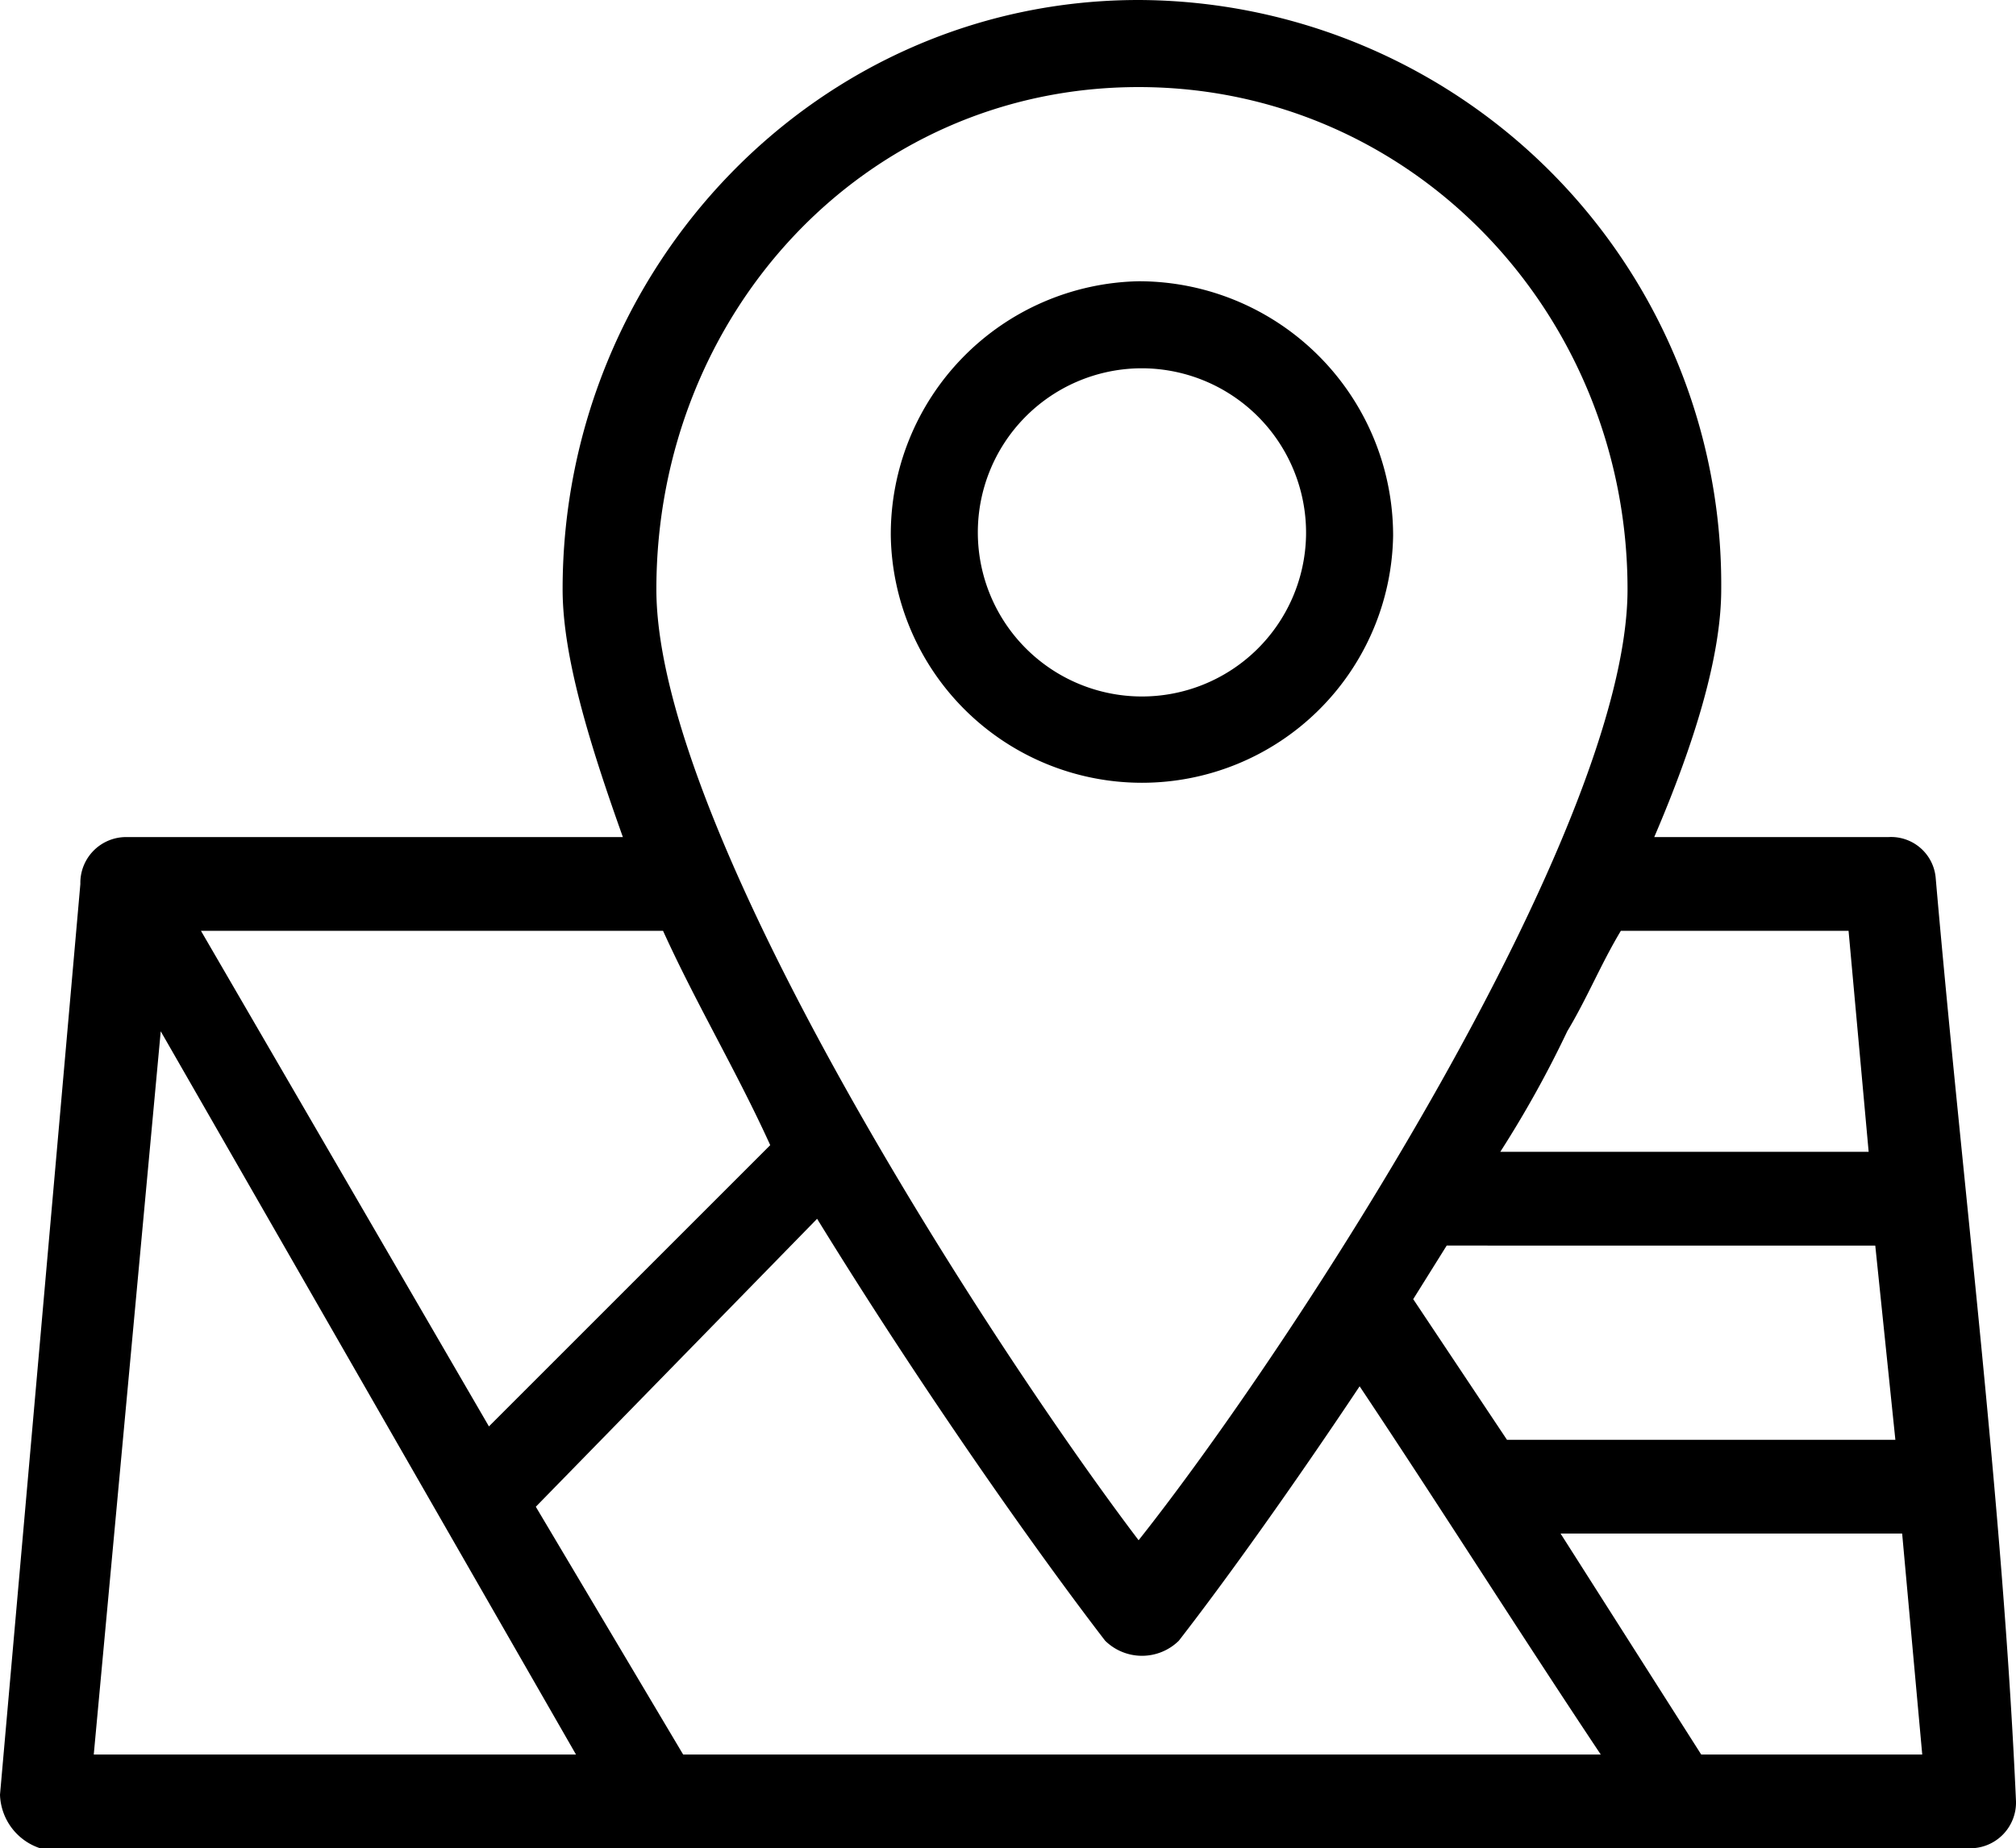 <svg id="Grupo_27" data-name="Grupo 27" xmlns="http://www.w3.org/2000/svg" width="89.277" height="81.862" viewBox="0 0 89.277 81.862">
  <path id="Trazado_53" data-name="Trazado 53" d="M66.422,41.457A11.266,11.266,0,0,1,77.693,52.728a11.124,11.124,0,0,1-22.245,0A11.207,11.207,0,0,1,66.422,41.457Zm0,3.856a7.268,7.268,0,1,0,7.415,7.415A7.284,7.284,0,0,0,66.422,45.313Zm-1.483,56.354c-2.966-3.856-8.008-10.974-12.754-18.686L39.728,95.735l6.525,10.974H86.888C83.329,101.371,79.769,95.735,76.21,90.4c-2.966,4.449-5.932,8.6-8.008,11.271A2.328,2.328,0,0,1,64.939,101.667ZM50.109,79.719c-1.483-3.263-3.263-6.229-4.746-9.491H24.9L37.652,92.176Zm16.313,17.5c6.822-8.6,21.652-31.44,21.652-42.117,0-12.161-9.491-22.245-21.652-22.245S45.067,42.94,45.067,55.1C45.067,65.779,59.9,88.617,66.422,97.218ZM43.584,66.075C42.1,61.923,40.915,58.067,40.915,55.1c0-14.237,11.271-26.1,25.508-26.1a25.886,25.886,0,0,1,25.8,26.1c0,2.966-1.186,6.822-2.966,10.974H99.642a1.983,1.983,0,0,1,2.076,1.78c1.186,13.644,2.966,27.584,3.559,40.931a2.027,2.027,0,0,1-2.076,2.076H17.78A2.584,2.584,0,0,1,16,108.489l3.559-40.338a2.027,2.027,0,0,1,2.076-2.076Zm44.194,4.152c-.89,1.483-1.483,2.966-2.373,4.449a47.988,47.988,0,0,1-2.966,5.339H98.752l-.89-9.788Zm-7.712,13.94-1.483,2.373,4.152,6.229h17.2l-.89-8.6Zm20.169,12.754H85.108l6.229,9.788h9.788ZM41.508,106.71,23.118,74.677,20.152,106.71Z" transform="translate(-16 -29)"/>
</svg>
